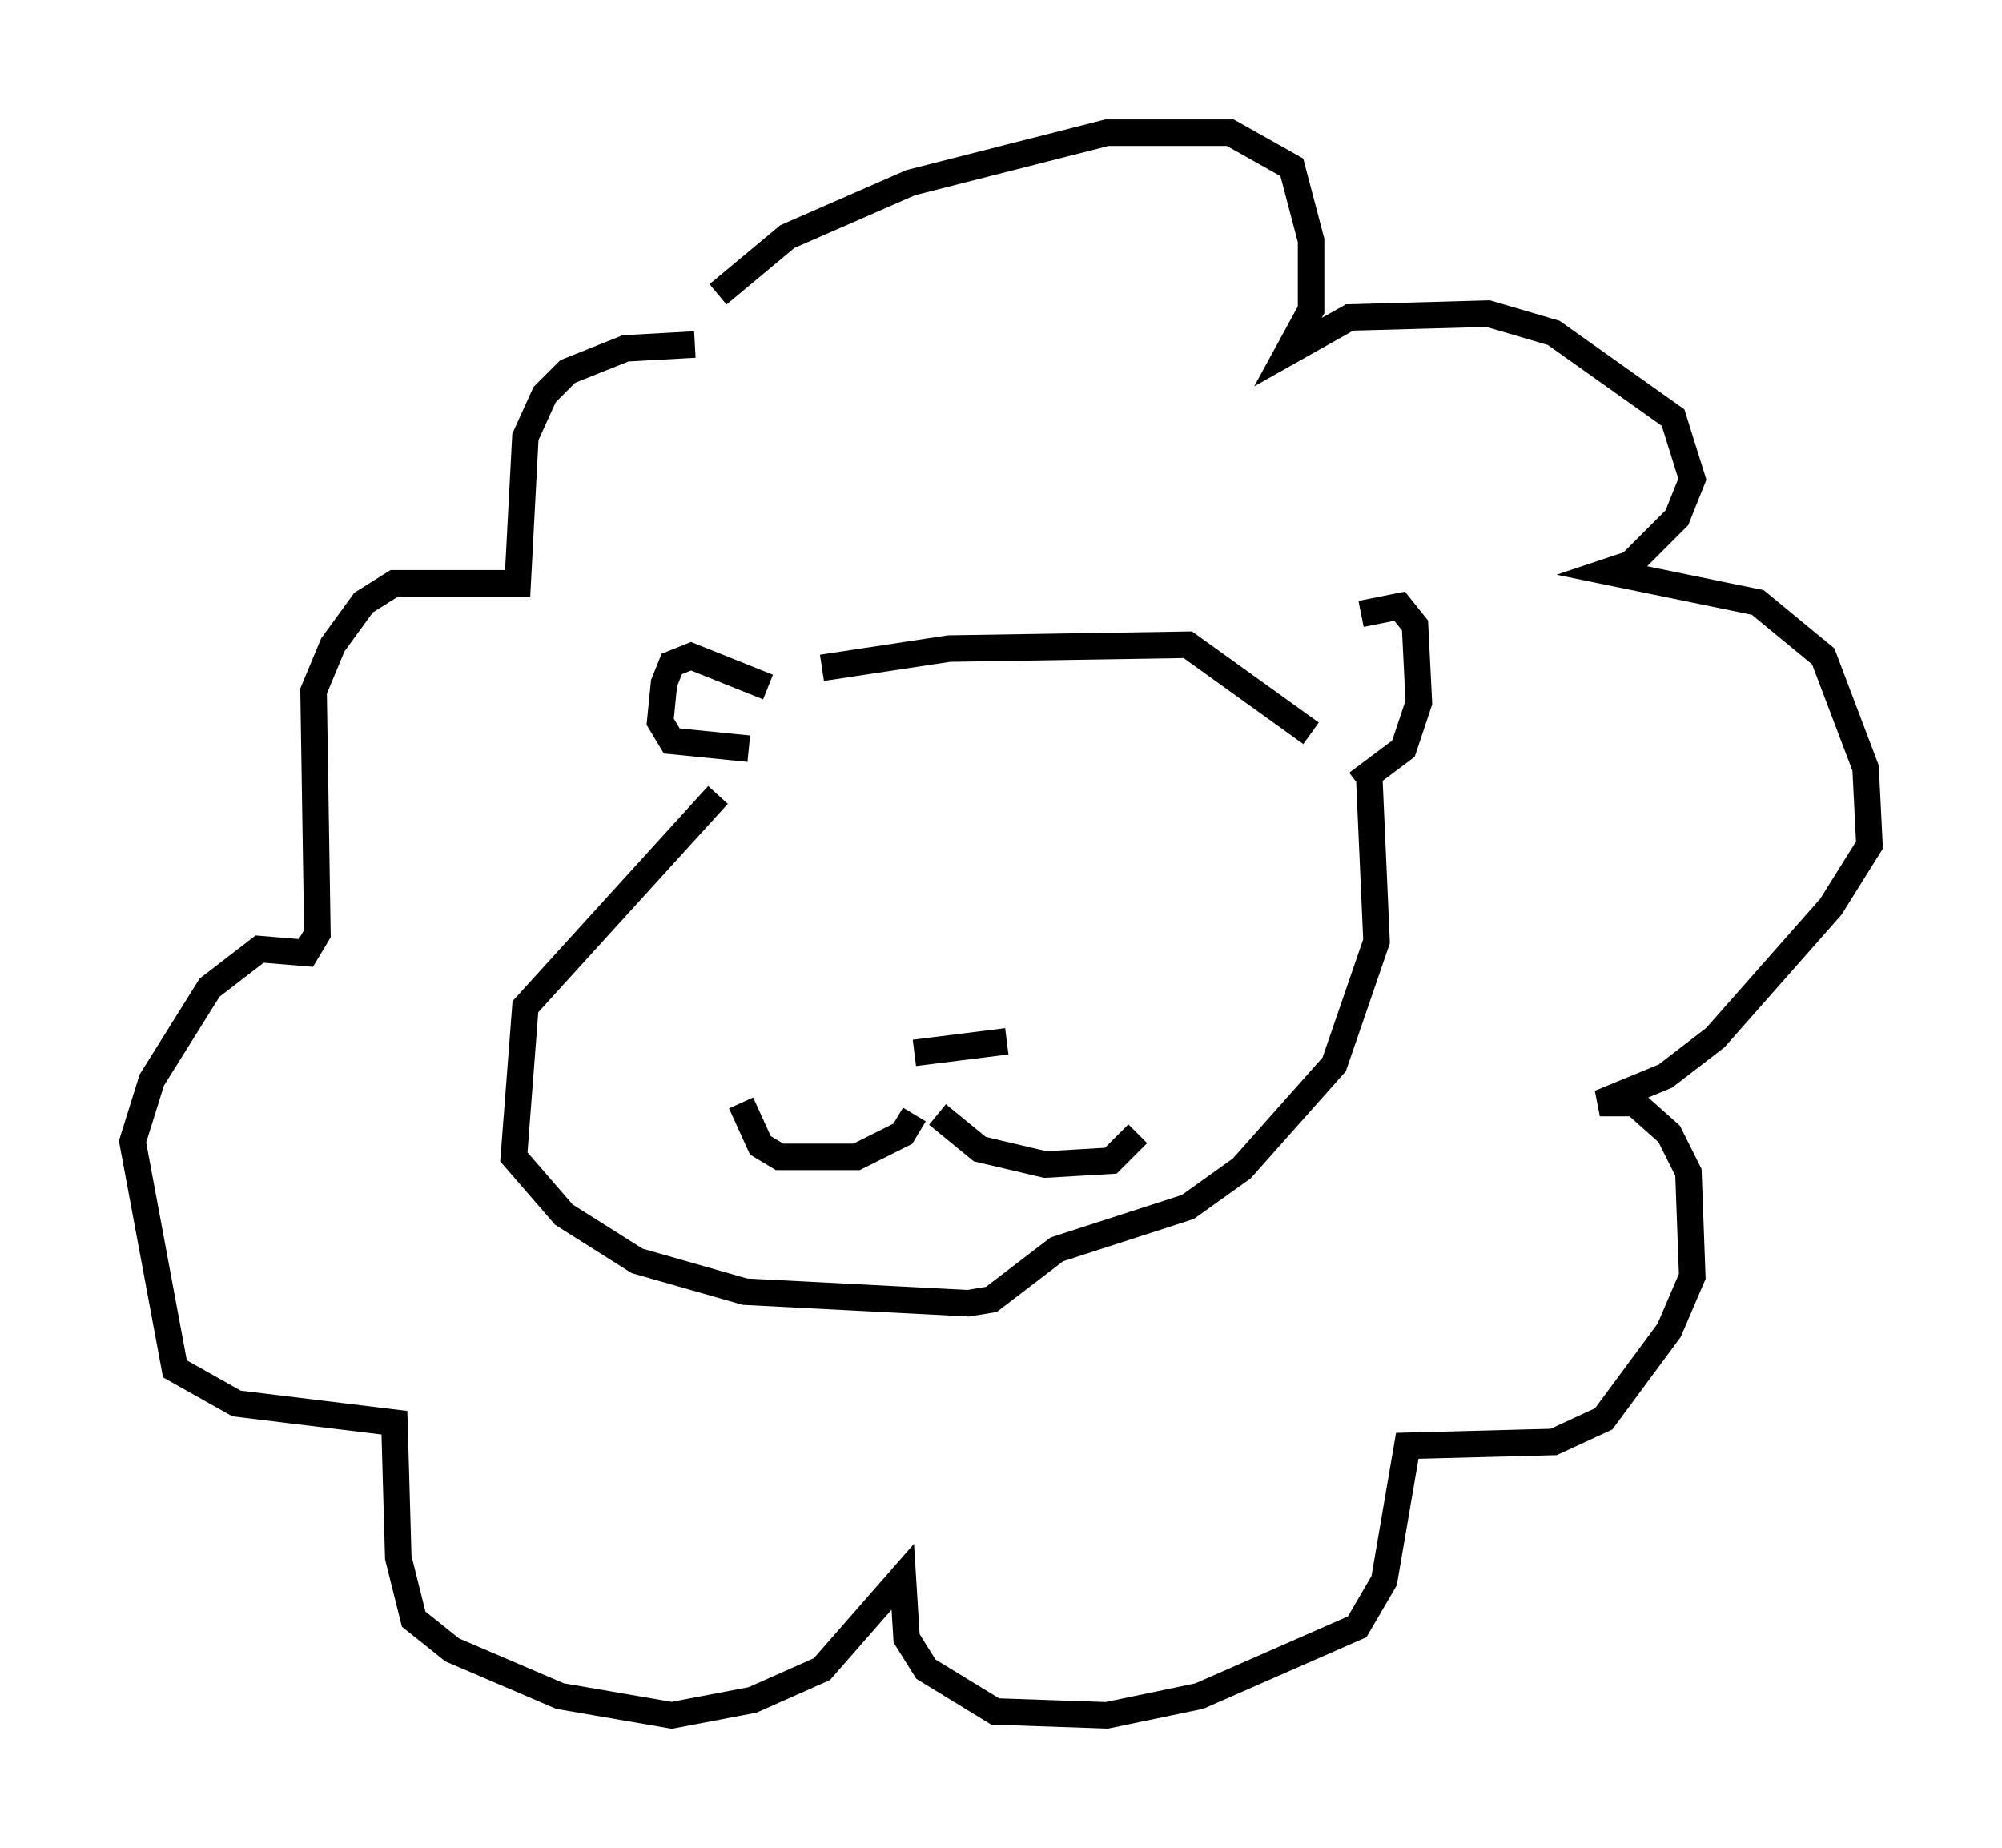 <?xml version="1.0" encoding="utf-8" ?>
<svg baseProfile="full" height="69.698" version="1.1" width="75.508" xmlns="http://www.w3.org/2000/svg" xmlns:ev="http://www.w3.org/2001/xml-events" xmlns:xlink="http://www.w3.org/1999/xlink"><defs /><rect fill="white" height="69.698" width="75.508" x="0" y="0" /><path d="M49.156, 26.207 m2.179, -3.05 l1.453, -0.291 0.581, 0.726 l0.145, 2.905 -0.581, 1.743 l-1.743, 1.307 m-22.223, -3.631 l-2.905, -1.162 -0.726, 0.291 l-0.291, 0.726 -0.145, 1.453 l0.436, 0.726 2.905, 0.291 m6.246, 11.475 l3.486, -0.436 m-3.486, 2.76 l-0.436, 0.726 -1.743, 0.872 l-2.905, 0.0 -0.726, -0.436 l-0.726, -1.598 m7.408, 0.436 l1.598, 1.307 2.469, 0.581 l2.469, -0.145 1.017, -1.017 m-11.911, -17.575 l4.793, -0.726 9.006, -0.145 l4.648, 3.341 m-22.369, 2.324 l-7.263, 7.989 -0.436, 5.665 l1.888, 2.179 2.76, 1.743 l4.067, 1.162 8.425, 0.436 l0.872, -0.145 2.469, -1.888 l4.939, -1.598 2.034, -1.453 l3.486, -3.922 1.598, -4.648 l-0.291, -6.536 m-24.547, -17.866 l2.615, -2.179 4.648, -2.034 l7.408, -1.888 4.648, 0.0 l2.324, 1.307 0.726, 2.76 l0.0, 2.615 -0.872, 1.598 l2.324, -1.307 5.229, -0.145 l2.469, 0.726 4.503, 3.196 l0.726, 2.324 -0.581, 1.453 l-1.743, 1.743 -0.872, 0.291 l5.665, 1.162 2.469, 2.034 l1.598, 4.212 0.145, 2.905 l-1.453, 2.324 -4.358, 4.939 l-1.888, 1.453 -2.469, 1.017 l1.307, 0.0 1.307, 1.162 l0.726, 1.453 0.145, 3.922 l-0.872, 2.034 -2.469, 3.341 l-1.888, 0.872 -5.52, 0.145 l-0.872, 5.084 -1.017, 1.743 l-5.955, 2.615 -3.486, 0.726 l-4.212, -0.145 -2.615, -1.598 l-0.726, -1.162 -0.145, -2.324 l-3.05, 3.486 -2.615, 1.162 l-3.05, 0.581 -4.212, -0.726 l-4.067, -1.743 -1.453, -1.162 l-0.581, -2.324 -0.145, -5.084 l-5.955, -0.726 -2.324, -1.307 l-1.598, -8.57 0.726, -2.324 l2.179, -3.486 1.888, -1.453 l1.743, 0.145 0.436, -0.726 l-0.145, -9.151 0.726, -1.743 l1.162, -1.598 1.162, -0.726 l4.648, 0.0 0.291, -5.52 l0.726, -1.598 0.872, -0.872 l2.179, -0.872 2.615, -0.145 " fill="none" stroke="black" stroke-width="1" /></svg>